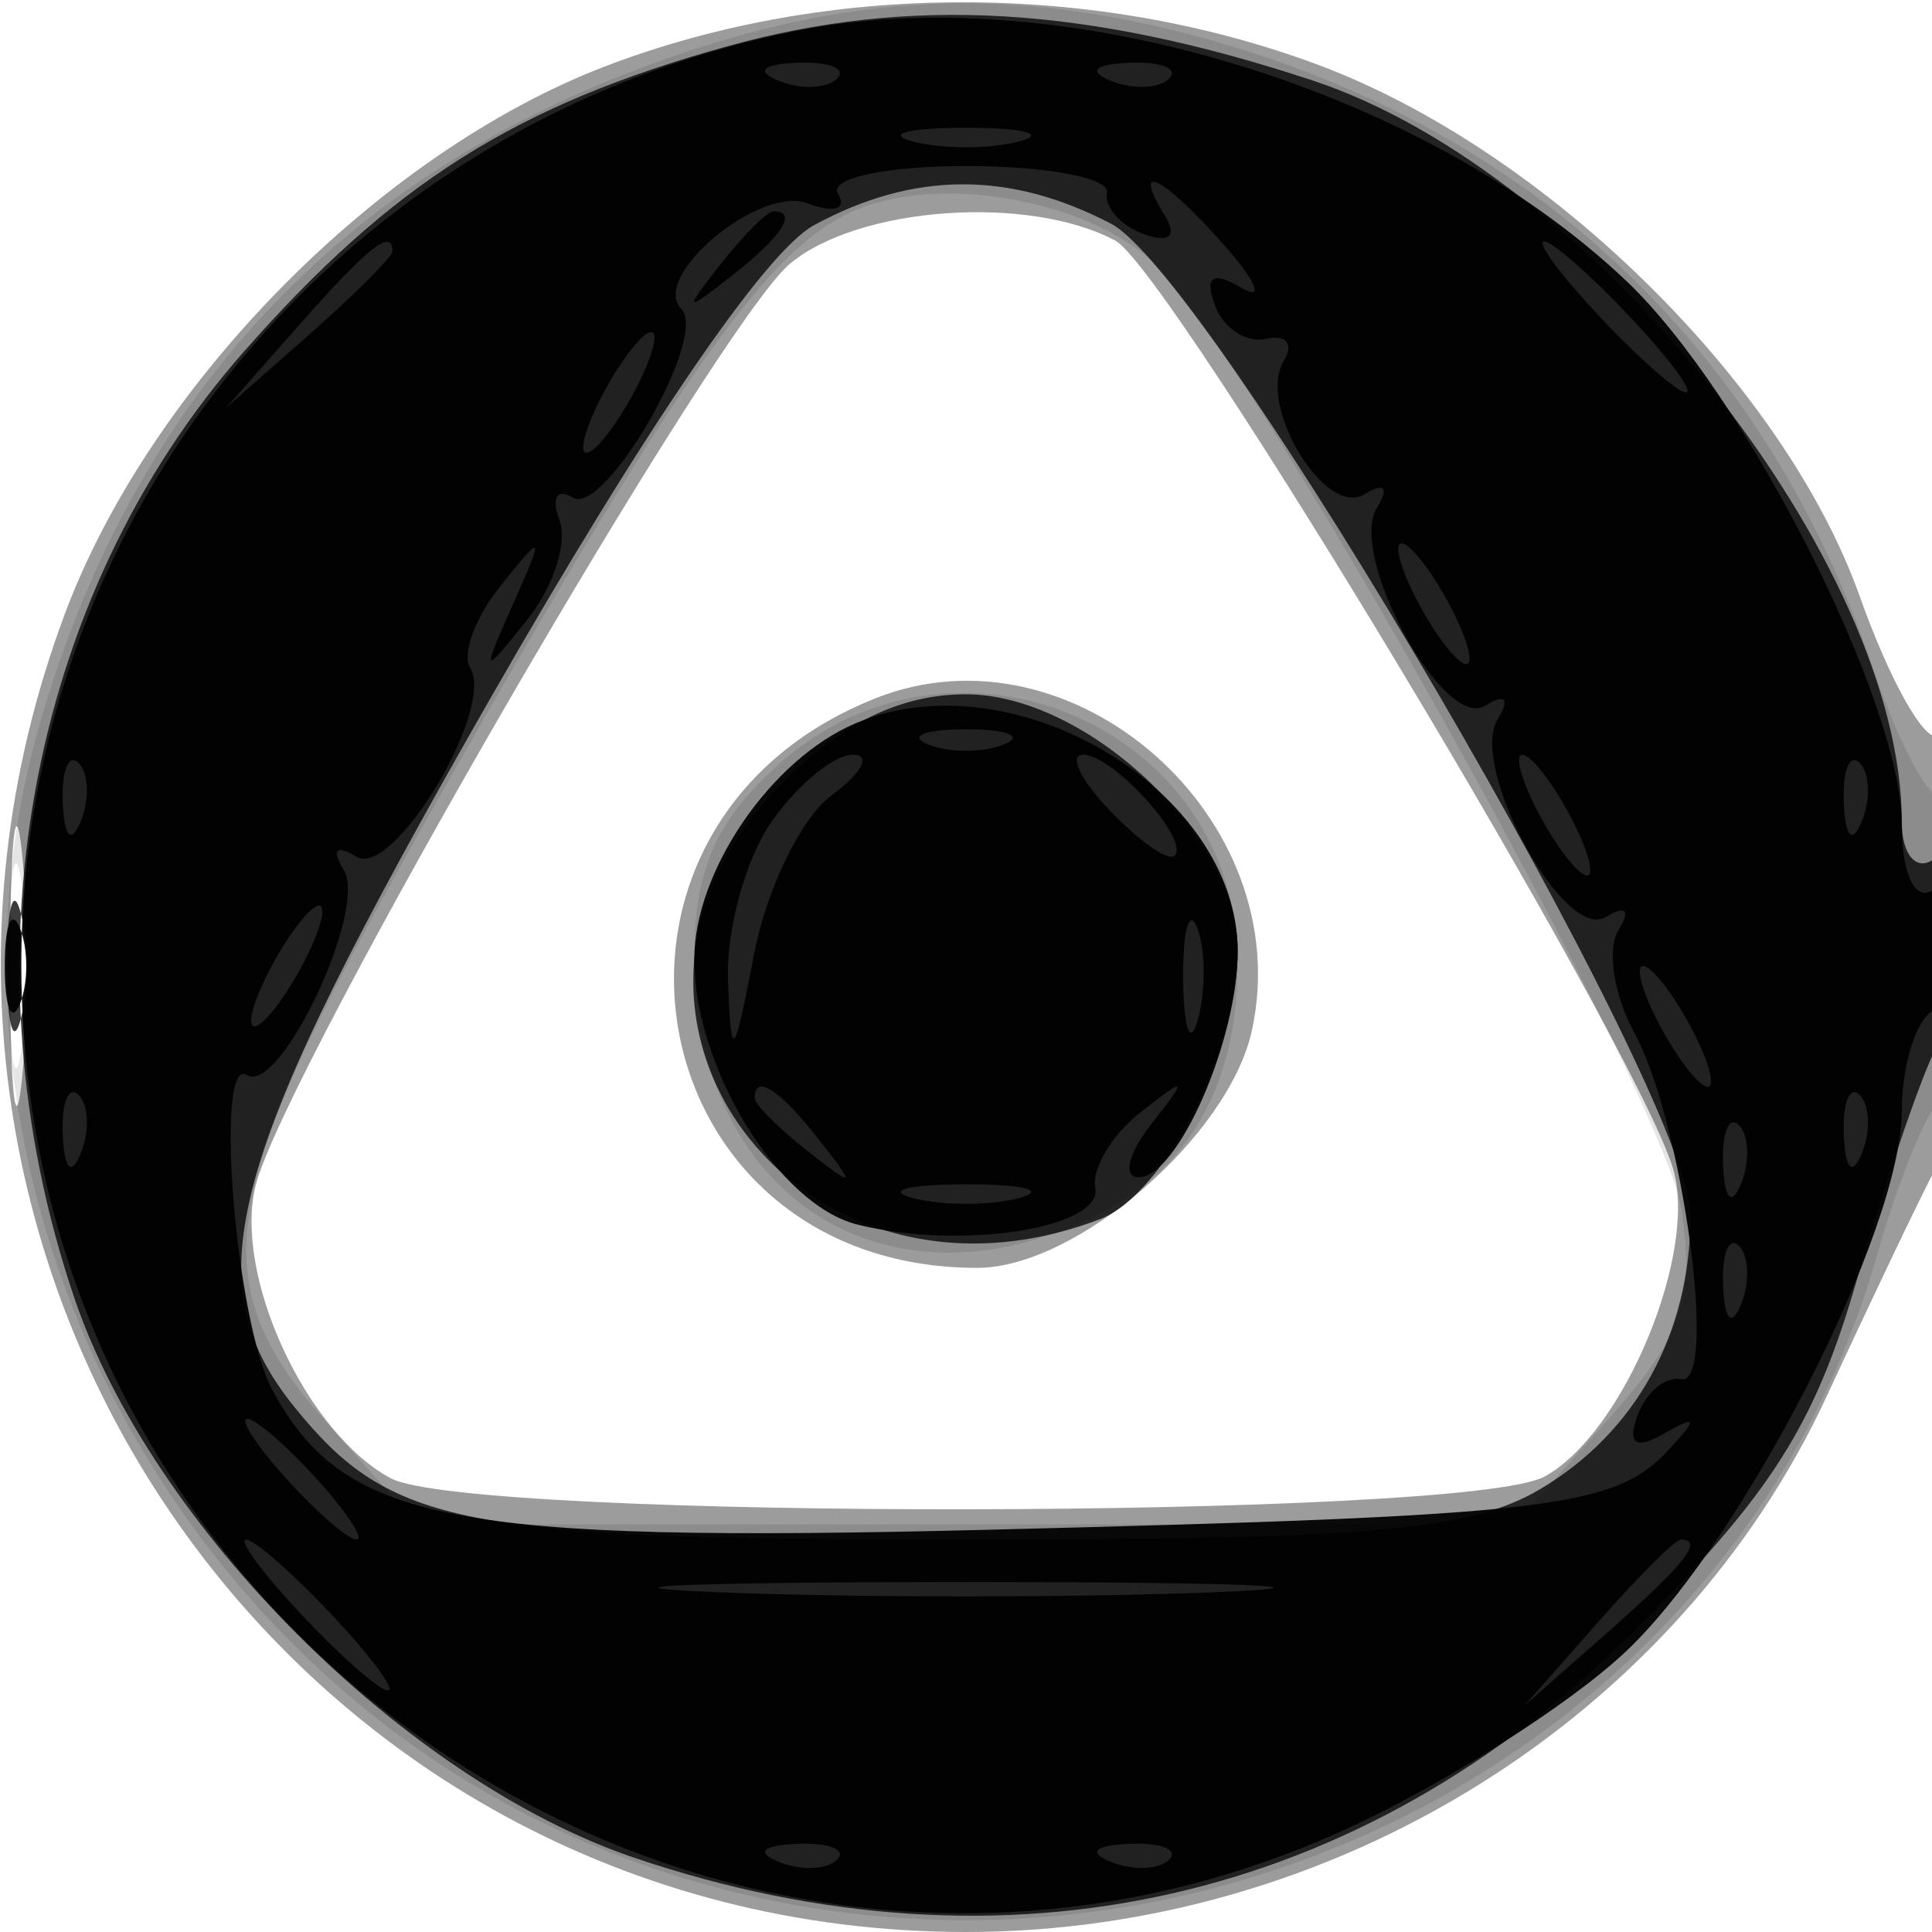 <svg xmlns="http://www.w3.org/2000/svg" width="64" height="64" fill="#000000"><path fill-opacity=".388" fill-rule="evenodd" d="M20.035 2.202C12.556 5.073 4.99 12.739 2.154 20.319-5.799 41.575 9.523 64 32 64c12.214 0 23.582-7.087 28.531-17.786 1.453-3.143 3.054-6.495 3.556-7.45 1.116-2.124 1.227-15.076.123-14.394-.435.269-1.605-1.804-2.6-4.605-2.506-7.057-10.373-14.784-17.929-17.611-7.451-2.788-16.305-2.77-23.646.048m6.118 6.548C23.75 10.783 9.406 35.536 8.47 39.264c-.747 2.975 1.662 8.201 4.475 9.706 2.615 1.4 35.577 1.356 38.205-.05 2.617-1.401 5.131-7.444 4.262-10.243-1.301-4.192-16.667-29.743-18.465-30.705-2.878-1.54-8.536-1.132-10.794.778m2.868 14.375C18.432 27.31 21.042 42 32.374 42c3.281 0 8.326-4.356 9.094-7.853 1.542-7.02-5.9-13.609-12.447-11.022M.336 32c0 4.125.177 5.813.392 3.75s.216-5.437 0-7.5C.513 26.188.336 27.875.336 32"/><path fill-opacity=".103" fill-rule="evenodd" d="M22.3 1.862C11.528 5.584 4.524 12.949 1.339 23.905c-4.147 14.266 3.475 30.458 17.322 36.797 17.479 8.002 38.442-1.222 43.528-19.154.632-2.227 1.522-4.476 1.98-4.998.974-1.113 1.146-11.198.174-10.226-.361.361-1.41-1.567-2.329-4.284-3.476-10.268-10.965-17.463-21.4-20.562C34.095-.458 28.686-.344 22.3 1.862m6.055 5.092c-2.859 1.205-5.746 5.264-13.699 19.262-7.608 13.39-8.097 16.14-3.738 21.018l2.918 3.266h36.328l3.031-3.392c2.525-2.826 2.944-3.993 2.515-7-.537-3.754-14.401-28.614-17.545-31.458-2.267-2.052-7.015-2.873-9.81-1.696m-2.709 18.498C23.673 27.281 23 28.878 23 31.73c0 7.137 5.282 11.322 11.641 9.223C38.89 39.551 41 36.551 41 31.914c0-7.9-9.492-11.895-15.354-6.462M.3 32c0 3.025.187 4.263.416 2.75s.229-3.988 0-5.5S.3 28.975.3 32"/><path fill-opacity=".764" fill-rule="evenodd" d="M24.081 1.537C17.074 3.488 12.992 6.066 8.083 11.643.873 19.834-1.294 31.912 2.46 42.99c2.568 7.579 10.971 15.982 18.55 18.55 12.313 4.172 24.113 1.497 33.119-7.509 4.537-4.537 5.987-6.817 7.368-11.59.946-3.267 2.121-6.722 2.612-7.677C65.327 32.39 65.246 27.73 64 28.5c-.55.34-1-.228-1-1.263 0-8.593-10.254-21.506-19.51-24.568C36.004.193 30.141-.149 24.081 1.537m2.879 5.925c-1.6.871-5.577 6.69-10.75 15.731-8.739 15.274-9.831 19.25-6.438 23.44C12.933 50.535 15.303 51 32.03 51c13.283 0 16.663-.297 18.98-1.665 3.184-1.881 4.99-5.168 4.99-9.081 0-3.967-15.865-31.108-19.2-32.846-3.364-1.754-6.55-1.736-9.84.054m-1.037 18.461c-7.484 7.484.423 18.335 10.532 14.456C38.567 39.568 41 34.801 41 31.473 41 27.71 35.997 23 32 23c-2.152 0-4.082.928-6.077 2.923M.232 32c0 1.925.206 2.712.457 1.75.252-.962.252-2.538 0-3.5-.251-.962-.457-.175-.457 1.75"/><path fill-opacity=".939" fill-rule="evenodd" d="M26.355 1.029C11.41 4.025.706 16.933.706 31.958c0 22.672 23.449 37.973 43.883 28.635 3.251-1.486 7.428-4.139 9.283-5.897 3.891-3.689 9.126-13.947 9.127-17.887C63 35.329 63.45 33.84 64 33.5s1-1.518 1-2.618-.45-1.722-1-1.382c-.576.356-1-.573-1.001-2.191-.001-4.041-5.186-14.269-9.127-18.005C47.107 2.892 35.089-.722 26.355 1.029m-.542 1.654c.721.289 1.584.253 1.916-.079s-.258-.568-1.312-.525c-1.165.048-1.402.285-.604.604m11 0c.721.289 1.584.253 1.916-.079s-.258-.568-1.312-.525c-1.165.048-1.402.285-.604.604M30.25 4.689c.962.252 2.538.252 3.5 0 .962-.251.175-.457-1.75-.457s-2.712.206-1.75.457M27.76 6.42c.312.506-.138.649-1.002.317-1.598-.613-5.248 2.439-4.186 3.501.907.908-2.548 6.895-3.603 6.243-.52-.322-.716.014-.435.746s-.2 2.217-1.067 3.302C15.961 22.411 15.94 22.387 17 20c1.039-2.338 1.012-2.377-.413-.603-.838 1.044-1.294 2.268-1.014 2.721.845 1.367-2.554 7.012-3.77 6.26-.663-.41-.831-.233-.417.438.805 1.302-2.107 7.474-3.206 6.795-1.089-.673-.384 8.14.833 10.413 2.352 4.395 5.932 5.095 23.775 4.65 18.559-.463 20.694-.713 22.478-2.636.99-1.068.961-1.176-.146-.546-.945.539-1.22.349-.875-.603.278-.764.927-1.305 1.443-1.201 1.241.248.062-8.52-1.542-11.459-.681-1.249-.923-2.781-.538-3.404.42-.68.256-.859-.411-.447-1.375.85-4.56-4.982-3.583-6.562.414-.671.246-.848-.417-.438-1.375.85-4.56-4.982-3.583-6.562.413-.668.247-.848-.409-.443-1.302.805-3.58-2.957-2.677-4.418.341-.553.081-.881-.579-.73s-1.426-.35-1.704-1.114c-.348-.96-.078-1.138.875-.578.759.446.523-.167-.525-1.361-2.035-2.321-3.166-2.906-2.015-1.042.428.692.16.934-.691.625-.764-.278-1.314-.899-1.222-1.38.091-.481-2.003-.875-4.655-.875-2.68 0-4.568.409-4.252.92m-3.888 2.33c-1.243 1.586-1.208 1.621.378.378C25.916 7.821 26.445 7 25.622 7c-.207 0-.995.787-1.75 1.75m-13.948 2L7.5 13.5l2.75-2.424C11.762 9.742 13 8.505 13 8.326c0-.785-.81-.146-3.076 2.424M53 10.5c1.292 1.375 2.574 2.5 2.849 2.5s-.557-1.125-1.849-2.5S51.426 8 51.151 8s.557 1.125 1.849 2.5M20 13c-.589 1.1-.845 2-.57 2s.981-.9 1.57-2 .845-2 .57-2-.981.9-1.57 2m27 7c.589 1.1 1.295 2 1.57 2s.019-.9-.57-2-1.295-2-1.57-2-.019.9.57 2m-18.643 3.954C25.547 25.137 23 28.855 23 31.772c0 3.602 2.783 8.135 5.397 8.792 3.417.857 8.139.128 7.885-1.218-.12-.635.555-1.76 1.5-2.5 1.55-1.214 1.584-1.175.346.404-.755.962-.94 1.75-.411 1.75C39.015 39 41 34.471 41 31.509c0-5.324-7.417-9.756-12.643-7.555m2.393.708c.688.278 1.813.278 2.5 0 .688-.277.125-.504-1.25-.504s-1.937.227-1.25.504M2.079 26.583c.048 1.165.285 1.402.604.605.289-.722.253-1.585-.079-1.917s-.568.258-.525 1.312m23.478.64c-.856 1.222-1.505 3.584-1.442 5.25.104 2.737.187 2.652.87-.891.415-2.155 1.574-4.518 2.576-5.25S28.872 25 28.248 25s-1.835 1-2.691 2.223m11.193-.39c.962 1.009 1.927 1.695 2.143 1.524.59-.465-2.007-3.357-3.015-3.357-.483 0-.09.825.872 1.833M51 27c.589 1.1 1.295 2 1.57 2s.019-.9-.57-2-1.295-2-1.57-2-.019.9.57 2m10.079-.417c.048 1.165.285 1.402.604.605.289-.722.253-1.585-.079-1.917s-.568.258-.525 1.312M.158 32c0 1.375.227 1.938.504 1.25.278-.687.278-1.812 0-2.5-.277-.687-.504-.125-.504 1.25M9 32c-.589 1.1-.845 2-.57 2s.981-.9 1.57-2 .845-2 .57-2-.981.9-1.57 2m30.195.5c.02 1.65.244 2.204.498 1.231s.237-2.323-.037-3-.481.119-.461 1.769M55 34c.589 1.1 1.295 2 1.57 2s.019-.9-.57-2-1.295-2-1.57-2-.019.9.57 2M2.079 37.583c.048 1.165.285 1.402.604.605.289-.722.253-1.585-.079-1.917s-.568.258-.525 1.312M25 36.378c0 .207.788.995 1.75 1.75 1.586 1.243 1.621 1.208.378-.378C25.821 36.084 25 35.555 25 36.378m36.079 1.205c.048 1.165.285 1.402.604.605.289-.722.253-1.585-.079-1.917s-.568.258-.525 1.312m-4 1c.048 1.165.285 1.402.604.605.289-.722.253-1.585-.079-1.917s-.568.258-.525 1.312M30.25 39.689c.962.252 2.538.252 3.5 0 .962-.251.175-.457-1.75-.457s-2.712.206-1.75.457m26.829 2.894c.048 1.165.285 1.402.604.605.289-.722.253-1.585-.079-1.917s-.568.258-.525 1.312M9.5 49c.995 1.1 2.035 2 2.31 2s-.315-.9-1.31-2-2.035-2-2.31-2 .315.9 1.31 2m.5 4.5c1.292 1.375 2.574 2.5 2.849 2.5s-.557-1.125-1.849-2.5S8.426 51 8.151 51s.557 1.125 1.849 2.5m42.924.25L50.5 56.5l2.75-2.424C55.82 51.81 56.459 51 55.674 51c-.179 0-1.416 1.237-2.75 2.75M23.75 52.744c4.537.185 11.962.185 16.5 0s.825-.337-8.25-.337-12.788.152-8.25.337m2.063 8.939c.721.289 1.584.253 1.916-.079s-.258-.568-1.312-.525c-1.165.048-1.402.285-.604.604m11 0c.721.289 1.584.253 1.916-.079s-.258-.568-1.312-.525c-1.165.048-1.402.285-.604.604"/></svg>